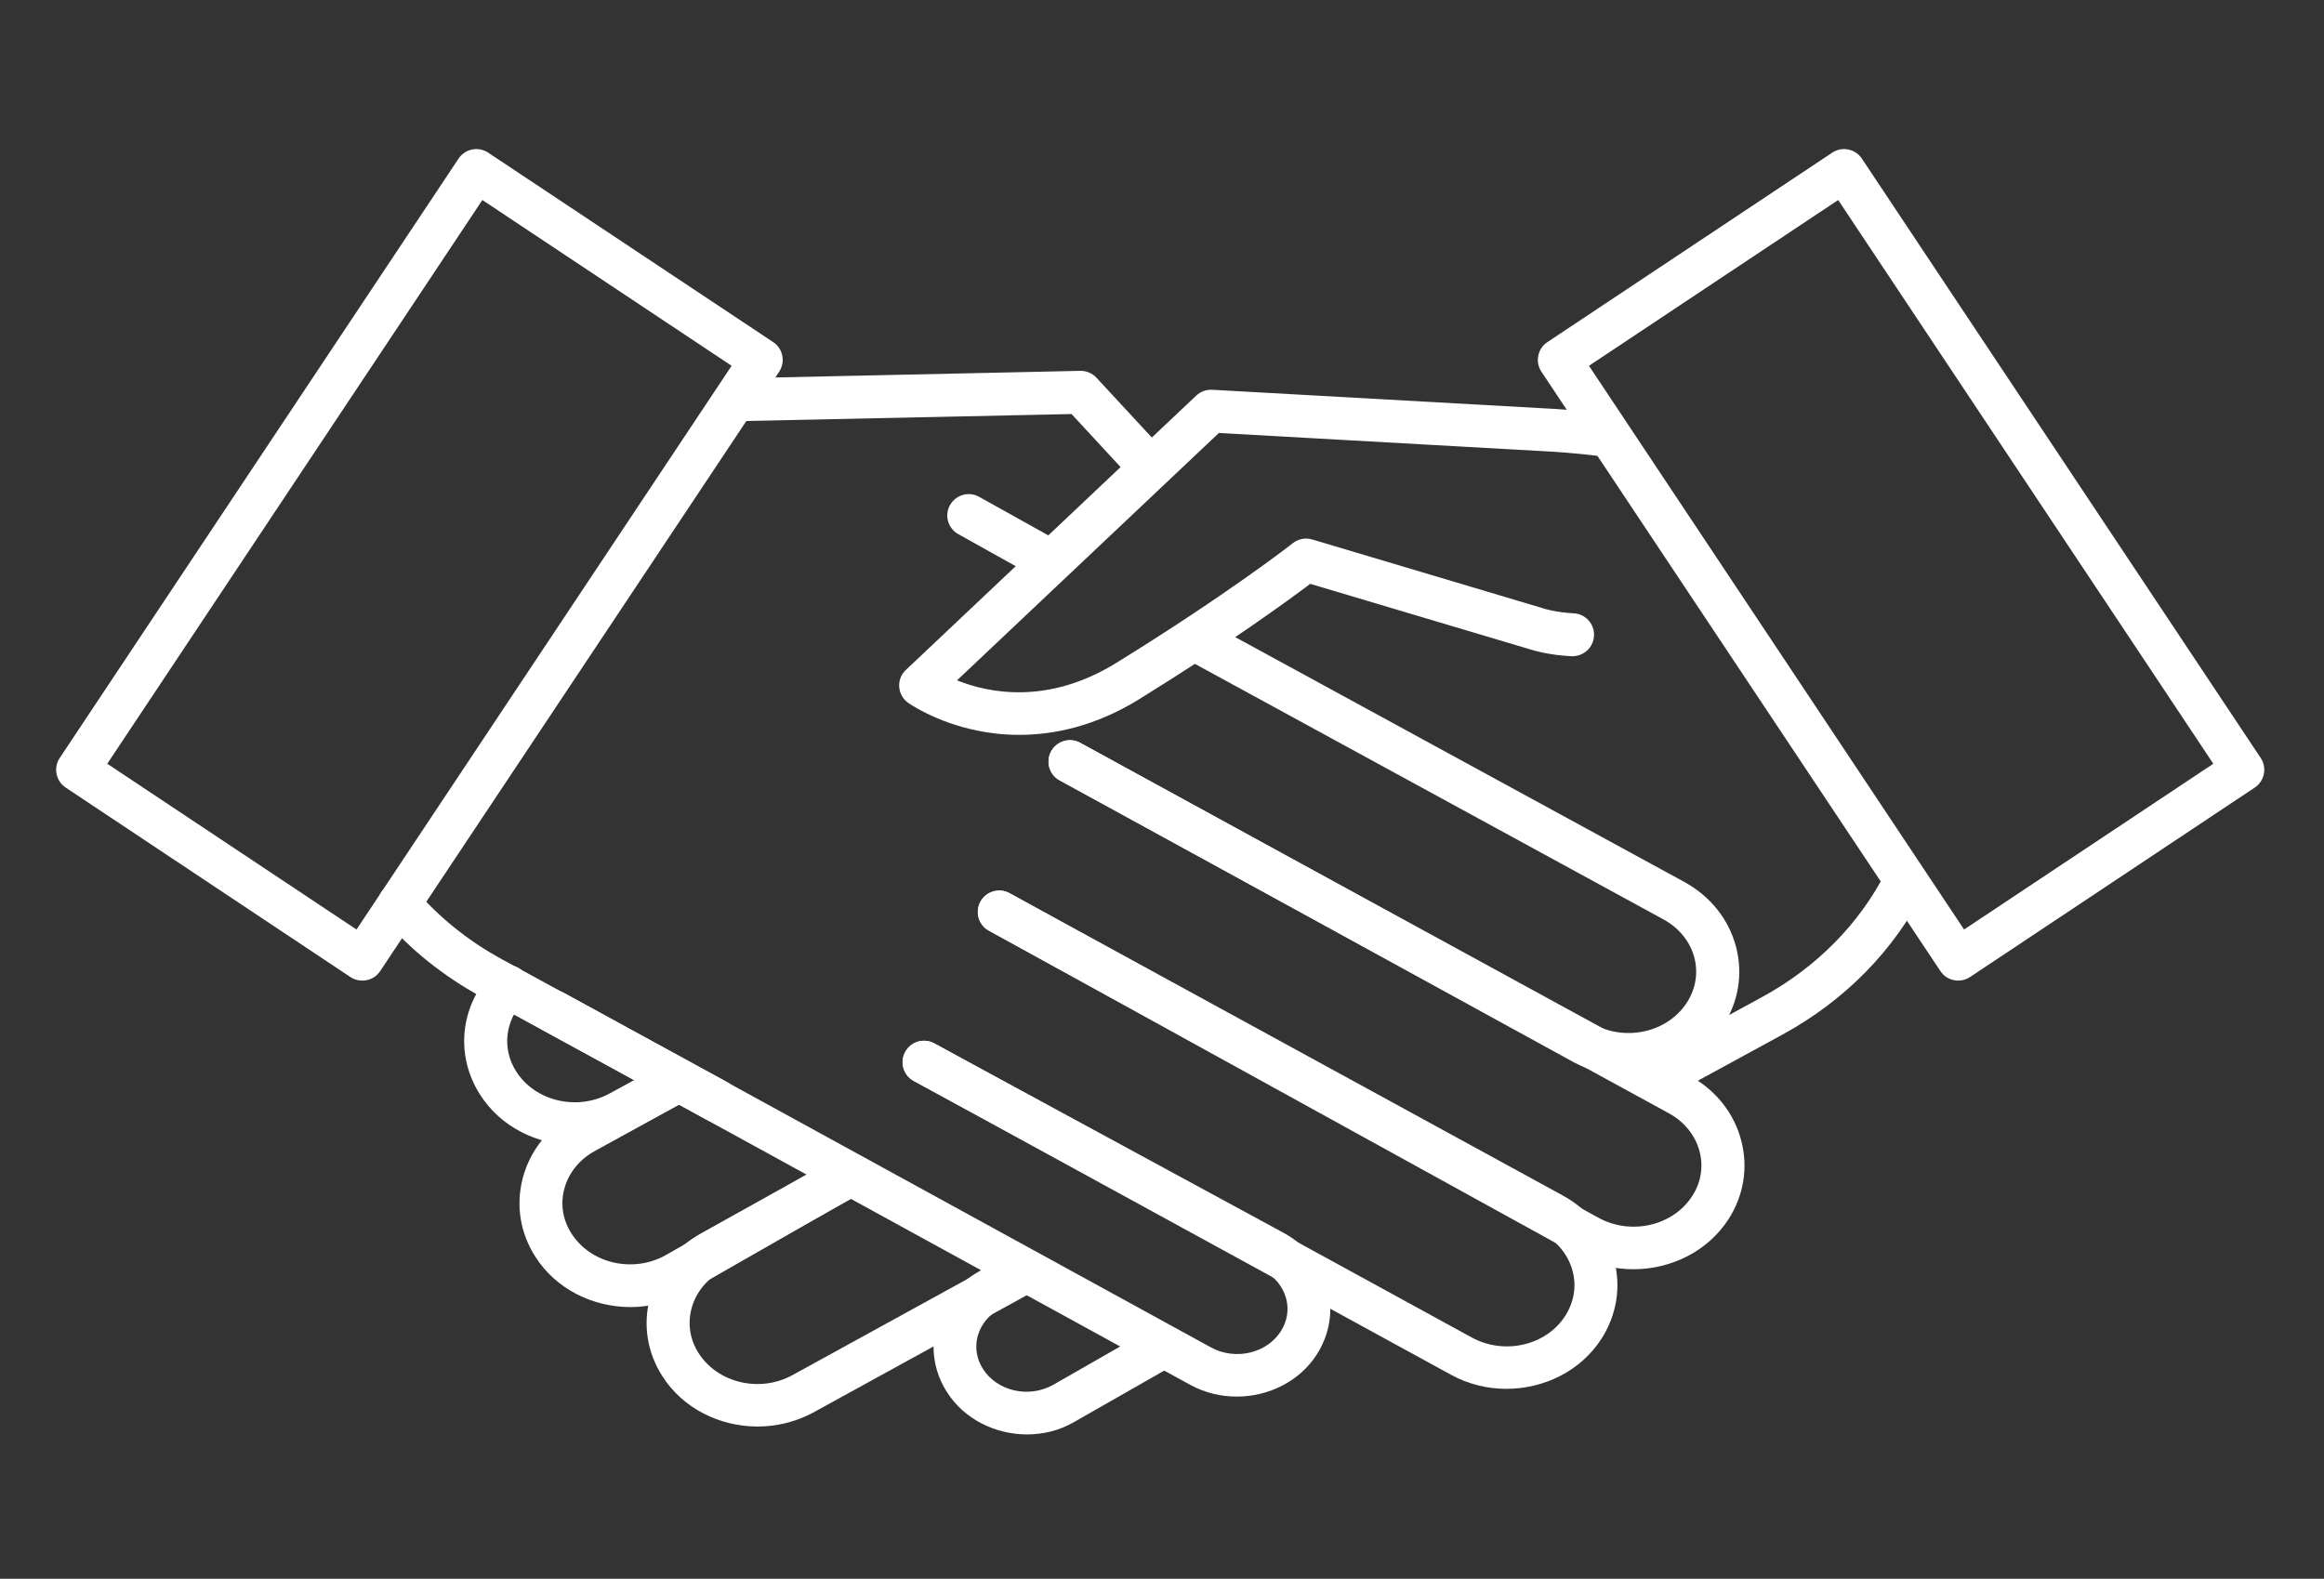<?xml version="1.0" encoding="utf-8"?>
<!-- Generator: Adobe Illustrator 23.0.0, SVG Export Plug-In . SVG Version: 6.00 Build 0)  -->
<svg version="1.1" id="Capa_1" xmlns="http://www.w3.org/2000/svg" xmlns:xlink="http://www.w3.org/1999/xlink" x="0px" y="0px"
	 viewBox="0 0 156 106" style="enable-background:new 0 0 156 106;" xml:space="preserve">
<rect x="0" y="0" width="156" height="106" fill="#333333" stroke="none"/>
<style type="text/css">
	.st0{fill:#FFFFFF;}
</style>
<path class="st0" d="M77.14,32.75c-0.39,0-0.77-0.15-1.06-0.46l-4.15-4.49l-22.38,0.48c-0.01,0-0.02,0-0.03,0
	c-0.78,0-1.42-0.62-1.44-1.41c-0.02-0.79,0.61-1.45,1.41-1.47l23.02-0.5c0.41-0.01,0.81,0.16,1.09,0.46l4.59,4.96
	c0.54,0.58,0.5,1.49-0.08,2.03C77.84,32.62,77.49,32.75,77.14,32.75"/>
<path class="st0" d="M38.61,76.88c-2.53,0-5.01-1.21-6.39-3.39c-1.68-2.64-1.34-5.95,0.84-8.24c0.55-0.57,1.46-0.6,2.03-0.05
	c0.57,0.55,0.6,1.46,0.05,2.03c-1.25,1.32-1.45,3.21-0.49,4.71c1.28,2.01,4.1,2.67,6.29,1.47l3.75-2.04
	c0.7-0.38,1.57-0.12,1.95,0.58c0.38,0.7,0.12,1.57-0.58,1.95l-3.75,2.04C41.15,76.58,39.87,76.88,38.61,76.88"/>
<path class="st0" d="M68.94,96.31c-2.13,0-4.22-1.02-5.38-2.85c-0.85-1.34-1.11-2.91-0.71-4.43c0.4-1.56,1.42-2.86,2.88-3.67
	l1.51-1.02c0.66-0.44,1.55-0.27,1.99,0.39c0.44,0.66,0.27,1.55-0.39,1.99l-1.56,1.05c-0.04,0.02-0.08,0.05-0.12,0.07
	c-0.78,0.43-1.33,1.1-1.54,1.9c-0.19,0.74-0.06,1.51,0.36,2.17c0.95,1.49,3.05,1.98,4.68,1.09l6.43-3.68
	c0.69-0.39,1.57-0.15,1.96,0.54c0.39,0.69,0.15,1.57-0.54,1.96l-6.45,3.68l-0.02,0.01C71.08,96.06,70,96.31,68.94,96.31"/>
<path class="st0" d="M42.32,87.76c-2.53,0-5.01-1.21-6.39-3.39c-1.01-1.58-1.31-3.43-0.85-5.23c0.48-1.87,1.72-3.43,3.49-4.39
	l6.11-3.37c0.7-0.38,1.57-0.13,1.95,0.57c0.38,0.7,0.13,1.57-0.56,1.95l-6.12,3.37c-1.07,0.58-1.8,1.5-2.08,2.59
	c-0.26,1.01-0.09,2.06,0.49,2.96c1.28,2.01,4.09,2.67,6.28,1.48l11.45-6.54c0.69-0.39,1.57-0.15,1.96,0.54
	c0.39,0.69,0.15,1.57-0.54,1.96l-11.46,6.55c-0.01,0.01-0.02,0.01-0.02,0.01C44.86,87.45,43.58,87.76,42.32,87.76"/>
<path class="st0" d="M50.85,95.78c-2.53,0-5.01-1.21-6.39-3.38c-1.01-1.58-1.31-3.44-0.84-5.23c0.48-1.87,1.72-3.42,3.49-4.39
	l9.01-5.02c0.69-0.39,1.57-0.14,1.95,0.56c0.39,0.69,0.14,1.57-0.55,1.95l-9.02,5.03c-1.07,0.58-1.81,1.5-2.09,2.59
	c-0.26,1.01-0.09,2.07,0.49,2.97c1.28,2,4.1,2.67,6.29,1.47l14.67-8.06c0.7-0.38,1.57-0.13,1.95,0.57c0.38,0.7,0.13,1.57-0.57,1.95
	l-14.67,8.06C53.39,95.48,52.11,95.78,50.85,95.78"/>
<path class="st0" d="M111.13,73.92c-0.51,0-1-0.27-1.26-0.75c-0.38-0.7-0.12-1.57,0.57-1.95l7.83-4.27c3.67-2,6.56-4.93,8.35-8.47
	c0.36-0.71,1.22-0.99,1.93-0.63c0.71,0.36,0.99,1.22,0.63,1.93c-2.06,4.06-5.36,7.41-9.54,9.69l-7.83,4.27
	C111.6,73.86,111.36,73.92,111.13,73.92"/>
<path class="st0" d="M109.29,72.23c-1.27,0-2.54-0.3-3.71-0.94L71.13,52.39c-0.7-0.38-0.95-1.26-0.57-1.95
	c0.38-0.69,1.26-0.95,1.95-0.57l34.45,18.89c2.19,1.2,5.01,0.54,6.29-1.47c0.57-0.9,0.75-1.96,0.49-2.97
	c-0.28-1.09-1.02-2.01-2.08-2.59l-32.1-17.51c-0.7-0.38-0.95-1.25-0.57-1.95c0.38-0.7,1.25-0.95,1.95-0.57l32.11,17.51
	c1.77,0.97,3.01,2.53,3.49,4.39c0.46,1.79,0.16,3.65-0.85,5.23C114.29,71.02,111.82,72.23,109.29,72.23"/>
<path class="st0" d="M70.4,39.04c-0.24,0-0.48-0.06-0.7-0.18l-5.38-3c-0.69-0.39-0.94-1.26-0.55-1.95c0.39-0.69,1.26-0.94,1.96-0.55
	l5.38,3c0.69,0.39,0.94,1.26,0.55,1.95C71.4,38.78,70.91,39.04,70.4,39.04"/>
<path class="st0" d="M83.02,93.77c-1.06,0-2.13-0.25-3.11-0.78l-43.42-23.8c-0.7-0.38-0.95-1.26-0.57-1.95
	c0.38-0.7,1.26-0.95,1.95-0.57l43.42,23.8c1.63,0.89,3.74,0.4,4.69-1.09c0.42-0.66,0.55-1.43,0.36-2.17
	c-0.21-0.8-0.75-1.48-1.54-1.91L61.34,72.58c-0.7-0.38-0.96-1.25-0.58-1.95c0.38-0.7,1.25-0.96,1.95-0.58l23.46,12.73
	c1.5,0.82,2.54,2.14,2.95,3.72c0.39,1.52,0.13,3.09-0.72,4.43C87.24,92.75,85.15,93.77,83.02,93.77"/>
<path class="st0" d="M109.64,85.22c-1.26,0-2.54-0.3-3.7-0.93l-39.56-21.8c-0.7-0.38-0.95-1.26-0.57-1.95
	c0.38-0.69,1.26-0.95,1.95-0.57l39.55,21.8c2.19,1.19,5.01,0.53,6.29-1.48c0.58-0.9,0.75-1.95,0.49-2.96
	c-0.28-1.09-1.02-2.01-2.08-2.59L71.13,52.4c-0.7-0.38-0.95-1.25-0.57-1.95c0.38-0.7,1.25-0.95,1.95-0.57l40.89,22.34
	c1.77,0.96,3.01,2.52,3.49,4.39c0.46,1.79,0.16,3.65-0.85,5.23C114.65,84.01,112.18,85.22,109.64,85.22"/>
<path class="st0" d="M101.12,93.25c-1.26,0-2.54-0.3-3.71-0.94L61.34,72.58c-0.7-0.38-0.95-1.25-0.57-1.95
	c0.38-0.7,1.25-0.95,1.95-0.57l36.07,19.74c2.19,1.2,5.02,0.54,6.29-1.47c0.57-0.9,0.75-1.95,0.49-2.96
	c-0.28-1.09-1.02-2.01-2.08-2.59L66.39,62.49c-0.7-0.38-0.95-1.25-0.57-1.95c0.38-0.7,1.25-0.95,1.95-0.57l37.1,20.28
	c1.77,0.96,3.01,2.52,3.49,4.39c0.46,1.79,0.16,3.64-0.85,5.23C106.13,92.04,103.65,93.25,101.12,93.25"/>
<path class="st0" d="M48.11,75.35c-0.23,0-0.47-0.06-0.69-0.18l-15.11-8.24c-2.55-1.39-4.77-3.17-6.6-5.3
	c-0.52-0.6-0.45-1.51,0.15-2.03c0.6-0.52,1.51-0.45,2.03,0.15c1.6,1.86,3.55,3.43,5.79,4.65l15.11,8.24
	c0.7,0.38,0.95,1.25,0.57,1.95C49.12,75.08,48.62,75.35,48.11,75.35"/>
<path class="st0" d="M68.41,49.34c-1.06,0-2.02-0.12-2.83-0.29c-2.78-0.57-4.55-1.81-4.62-1.86c-0.35-0.25-0.57-0.64-0.6-1.07
	c-0.03-0.43,0.13-0.85,0.45-1.14L80.3,26.56c0.29-0.27,0.67-0.41,1.07-0.39l22.7,1.27c0.06,0,1.76,0.09,3.97,0.37
	c0.79,0.1,1.34,0.82,1.24,1.61c-0.1,0.79-0.82,1.34-1.61,1.24c-2.1-0.27-3.74-0.35-3.76-0.35l-22.09-1.24L64.24,45.68
	c2.12,0.85,6.09,1.67,10.69-1.17c7.48-4.62,11.81-8,11.85-8.04c0.37-0.29,0.85-0.38,1.3-0.25l15.46,4.61
	c0.02,0.01,0.04,0.01,0.05,0.02c0,0,0.84,0.27,2.05,0.33c0.79,0.04,1.4,0.71,1.36,1.51c-0.04,0.79-0.71,1.4-1.51,1.37
	c-1.52-0.07-2.59-0.4-2.81-0.47l-14.73-4.39c-1.44,1.09-5.42,4-11.52,7.77C73.47,48.79,70.69,49.34,68.41,49.34"/>
<path class="st0" d="M24.32,65.84c-0.28,0-0.56-0.08-0.8-0.24L4.41,52.88c-0.66-0.44-0.84-1.33-0.4-1.99l26.77-40.24
	c0.44-0.66,1.33-0.84,1.99-0.4L51.9,22.97c0.32,0.21,0.54,0.54,0.61,0.91c0.08,0.37,0,0.76-0.21,1.08L25.52,65.2
	c-0.21,0.32-0.54,0.54-0.91,0.61C24.51,65.83,24.42,65.84,24.32,65.84 M7.2,51.28l16.73,11.13l25.18-37.85L32.38,13.43L7.2,51.28z"
	/>
<path class="st0" d="M131.44,65.84c-0.09,0-0.19-0.01-0.28-0.03c-0.37-0.07-0.7-0.29-0.91-0.61l-26.78-40.24
	c-0.21-0.32-0.29-0.71-0.21-1.08c0.07-0.37,0.29-0.7,0.61-0.91l19.12-12.72c0.66-0.44,1.55-0.26,1.99,0.4l26.77,40.24
	c0.44,0.66,0.26,1.55-0.4,1.99L132.24,65.6C132,65.76,131.73,65.84,131.44,65.84 M106.66,24.56l25.18,37.85l16.73-11.13
	l-25.18-37.85L106.66,24.56z"/>
</svg>
